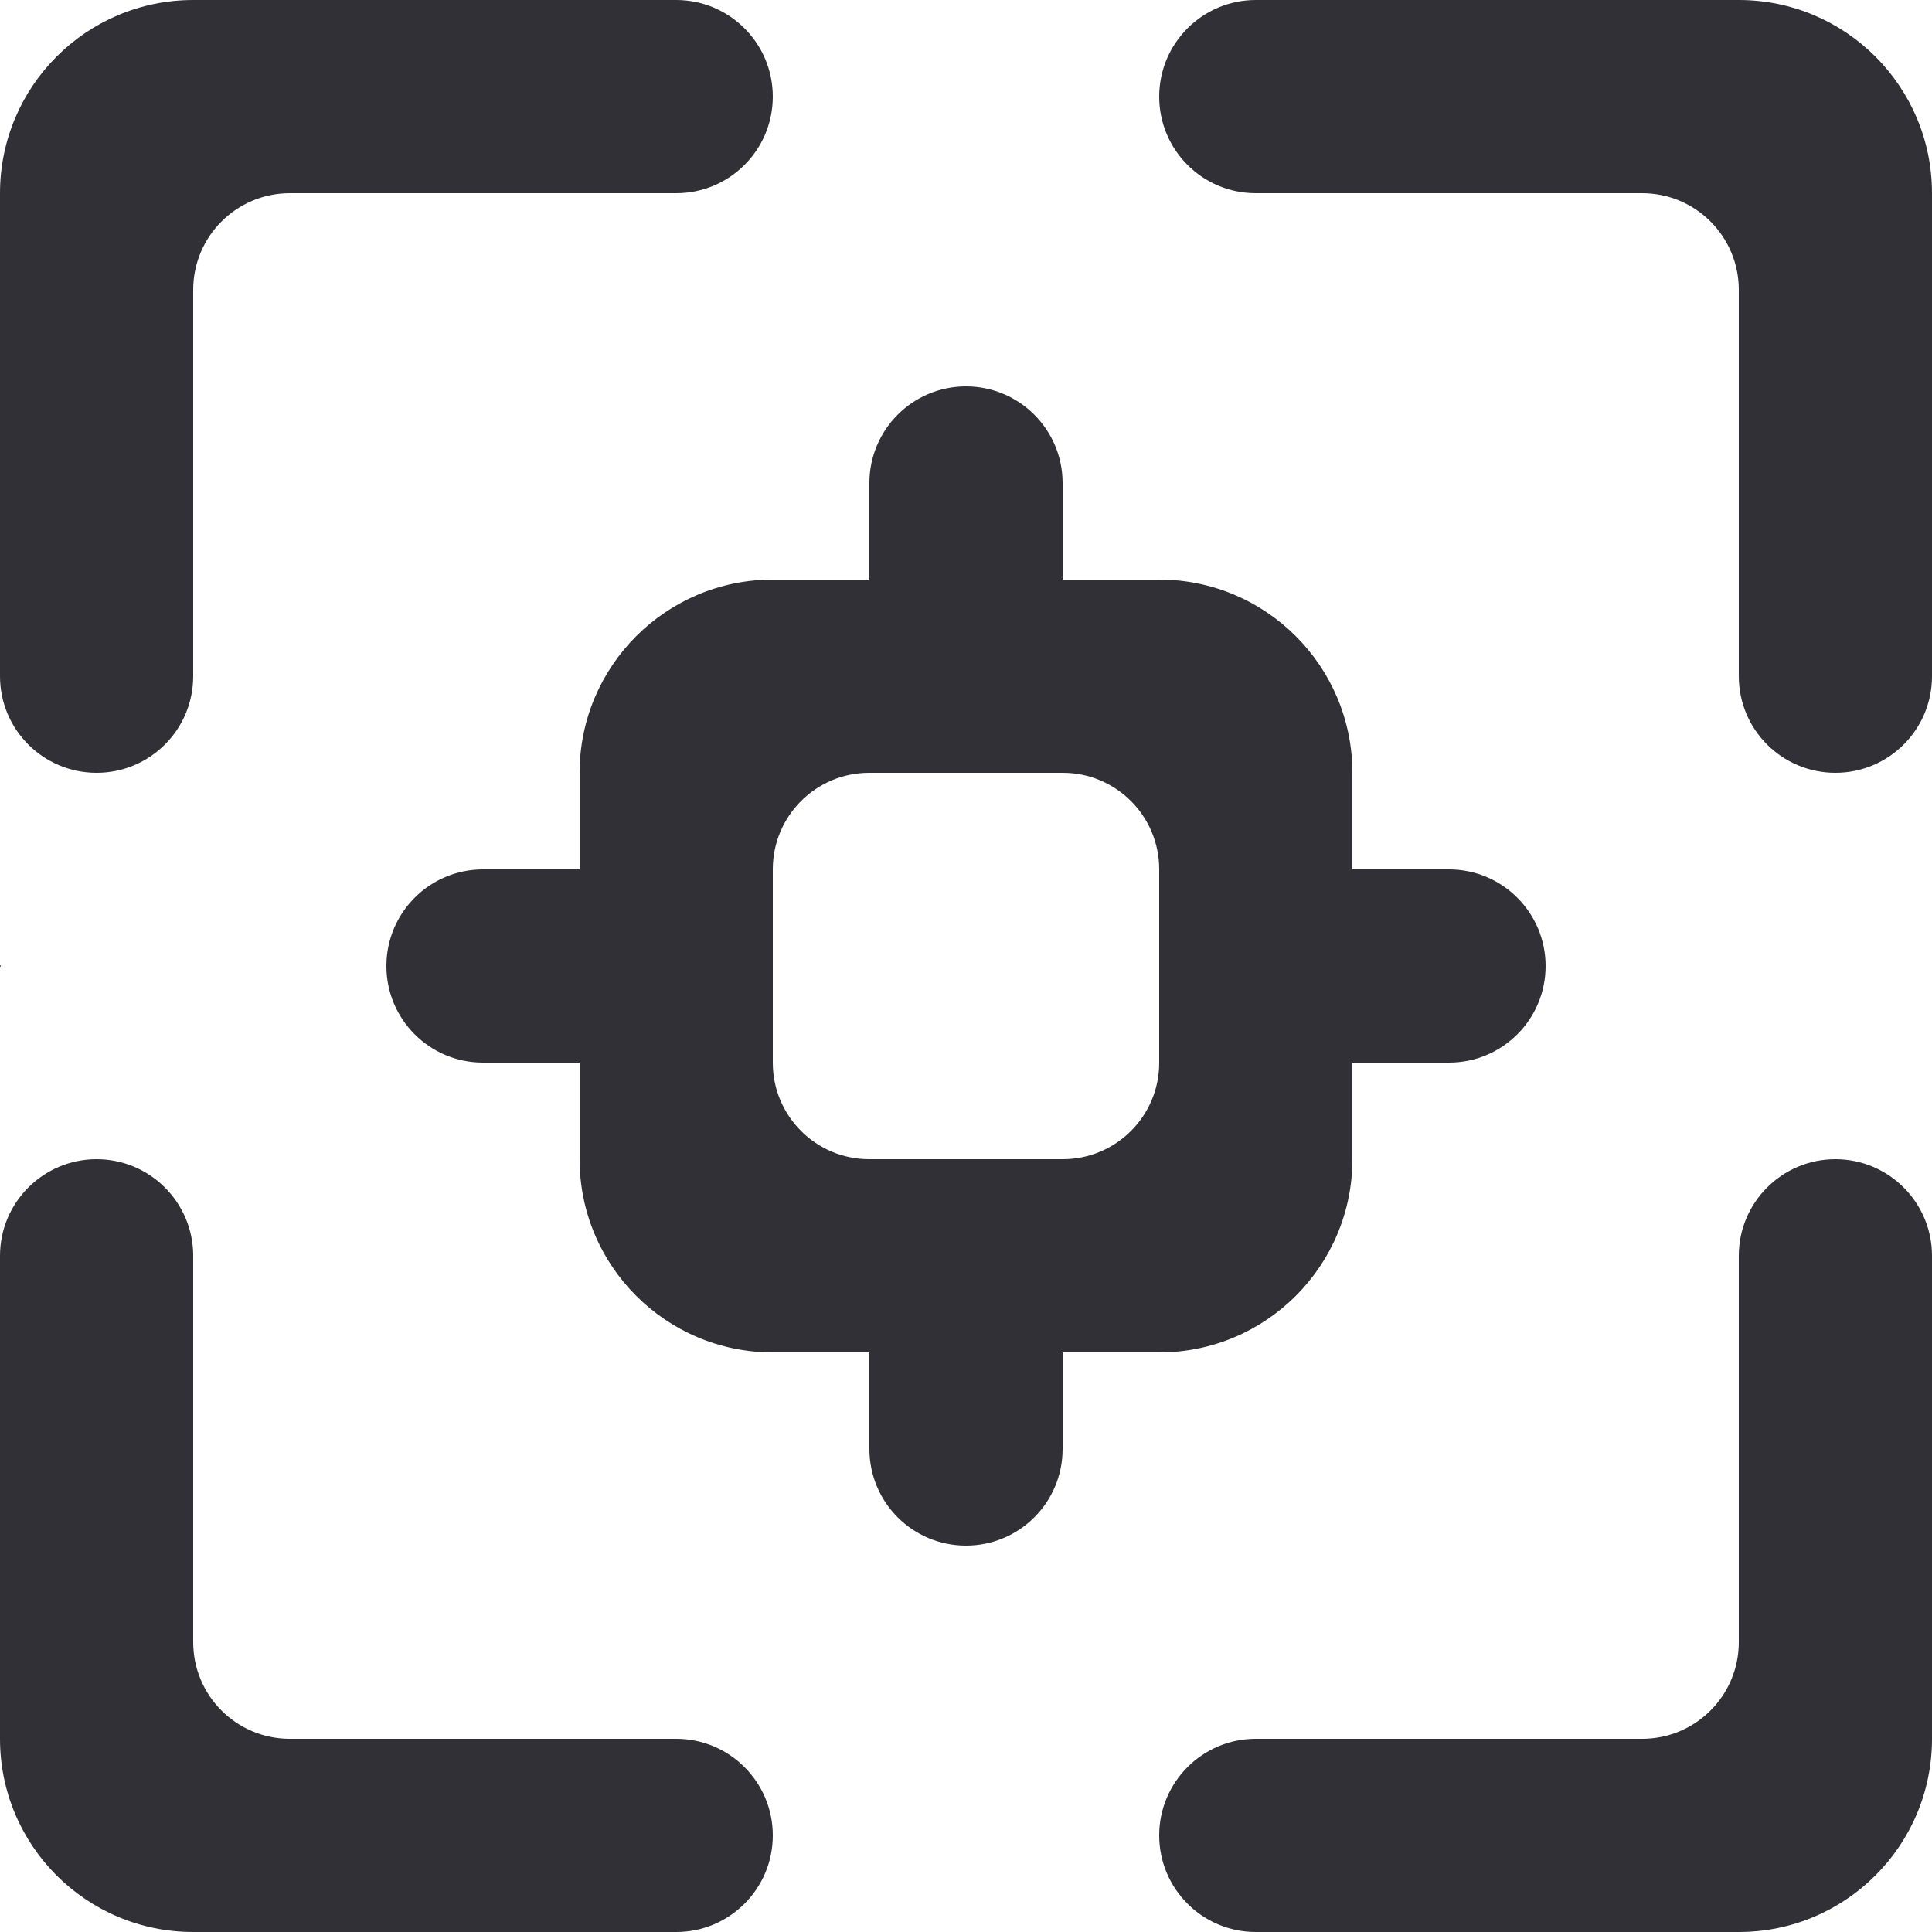 <?xml version="1.0" encoding="UTF-8" standalone="no"?>
<!-- Uploaded to: SVG Repo, www.svgrepo.com, Generator: SVG Repo Mixer Tools -->
<svg width="800px" height="800px" viewBox="0 0 20 20" version="1.1" xmlns="http://www.w3.org/2000/svg" xmlns:xlink="http://www.w3.org/1999/xlink">
    
    <title>focus_point [#847]</title>
    <desc>Created with Sketch.</desc>
    <defs>

</defs>
    <g id="Page-1" stroke="none" stroke-width="1" fill="none" fill-rule="evenodd">
        <g id="Dribbble-Light-Preview" transform="translate(-180, -4439)" fill="#303036">
            <g id="icons" transform="translate(56, 160)">
                <path d="M136,4290.002 L136,4287.999 C136,4287.447 135.553,4287 135.002,4287 L132.998,4287 C132.447,4287 132,4287.447 132,4287.999 L132,4290.002 C132,4290.553 132.447,4291 132.998,4291 L135.002,4291 C135.553,4291 136,4290.553 136,4290.002 L136,4290.002 Z M136,4293 L135,4293 L135,4294 C135,4294.553 134.552,4295 134,4295 C133.448,4295 133,4294.553 133,4294 L133,4293 L132,4293 C130.895,4293 130,4292.105 130,4291 L130,4290 L129,4290 C128.448,4290 128,4289.553 128,4289 C128,4288.448 128.448,4288 129,4288 L130,4288 L130,4287 C130,4285.896 130.895,4285 132,4285 L133,4285 L133,4284 C133,4283.448 133.448,4283 134,4283 C134.552,4283 135,4283.448 135,4284 L135,4285 L136,4285 C137.105,4285 138,4285.896 138,4287 L138,4288 L139,4288 C139.552,4288 140,4288.448 140,4289 C140,4289.553 139.552,4290 139,4290 L138,4290 L138,4291 C138,4292.105 137.105,4293 136,4293 L136,4293 Z M142,4279 L137,4279 C136.448,4279 136,4279.448 136,4280 C136,4280.553 136.448,4281 137,4281 L141,4281 C141.552,4281 142,4281.448 142,4282 L142,4286 C142,4286.553 142.448,4287 143,4287 C143.552,4287 144,4286.553 144,4286 L144,4281 C144,4279.896 143.105,4279 142,4279 L142,4279 Z M143,4291 C142.448,4291 142,4291.448 142,4292 L142,4296 C142,4296.553 141.552,4297 141,4297 L137,4297 C136.448,4297 136,4297.448 136,4298 C136,4298.553 136.448,4299 137,4299 L142,4299 C143.105,4299 144,4298.105 144,4297 L144,4292 C144,4291.448 143.552,4291 143,4291 L143,4291 Z M131,4297 L127,4297 C126.448,4297 126,4296.553 126,4296 L126,4292 C126,4291.448 125.552,4291 125,4291 C124.448,4291 124,4291.448 124,4292 L124,4297 C124,4298.105 124.895,4299 126,4299 L131,4299 C131.552,4299 132,4298.553 132,4298 C132,4297.448 131.552,4297 131,4297 L131,4297 Z M125,4287 C125.552,4287 126,4286.553 126,4286 L126,4282 C126,4281.448 126.448,4281 127,4281 L131,4281 C131.552,4281 132,4280.553 132,4280 C132,4279.448 131.552,4279 131,4279 L126,4279 C124.895,4279 124,4279.896 124,4281 L124,4286 C124,4286.553 124.448,4287 125,4287 L125,4287 Z M124.01,4289 L124,4289.01 L124,4288.991 L124.01,4289 Z" id="focus_point-[#847]">

</path>
            </g>
        </g>
    </g>
</svg>